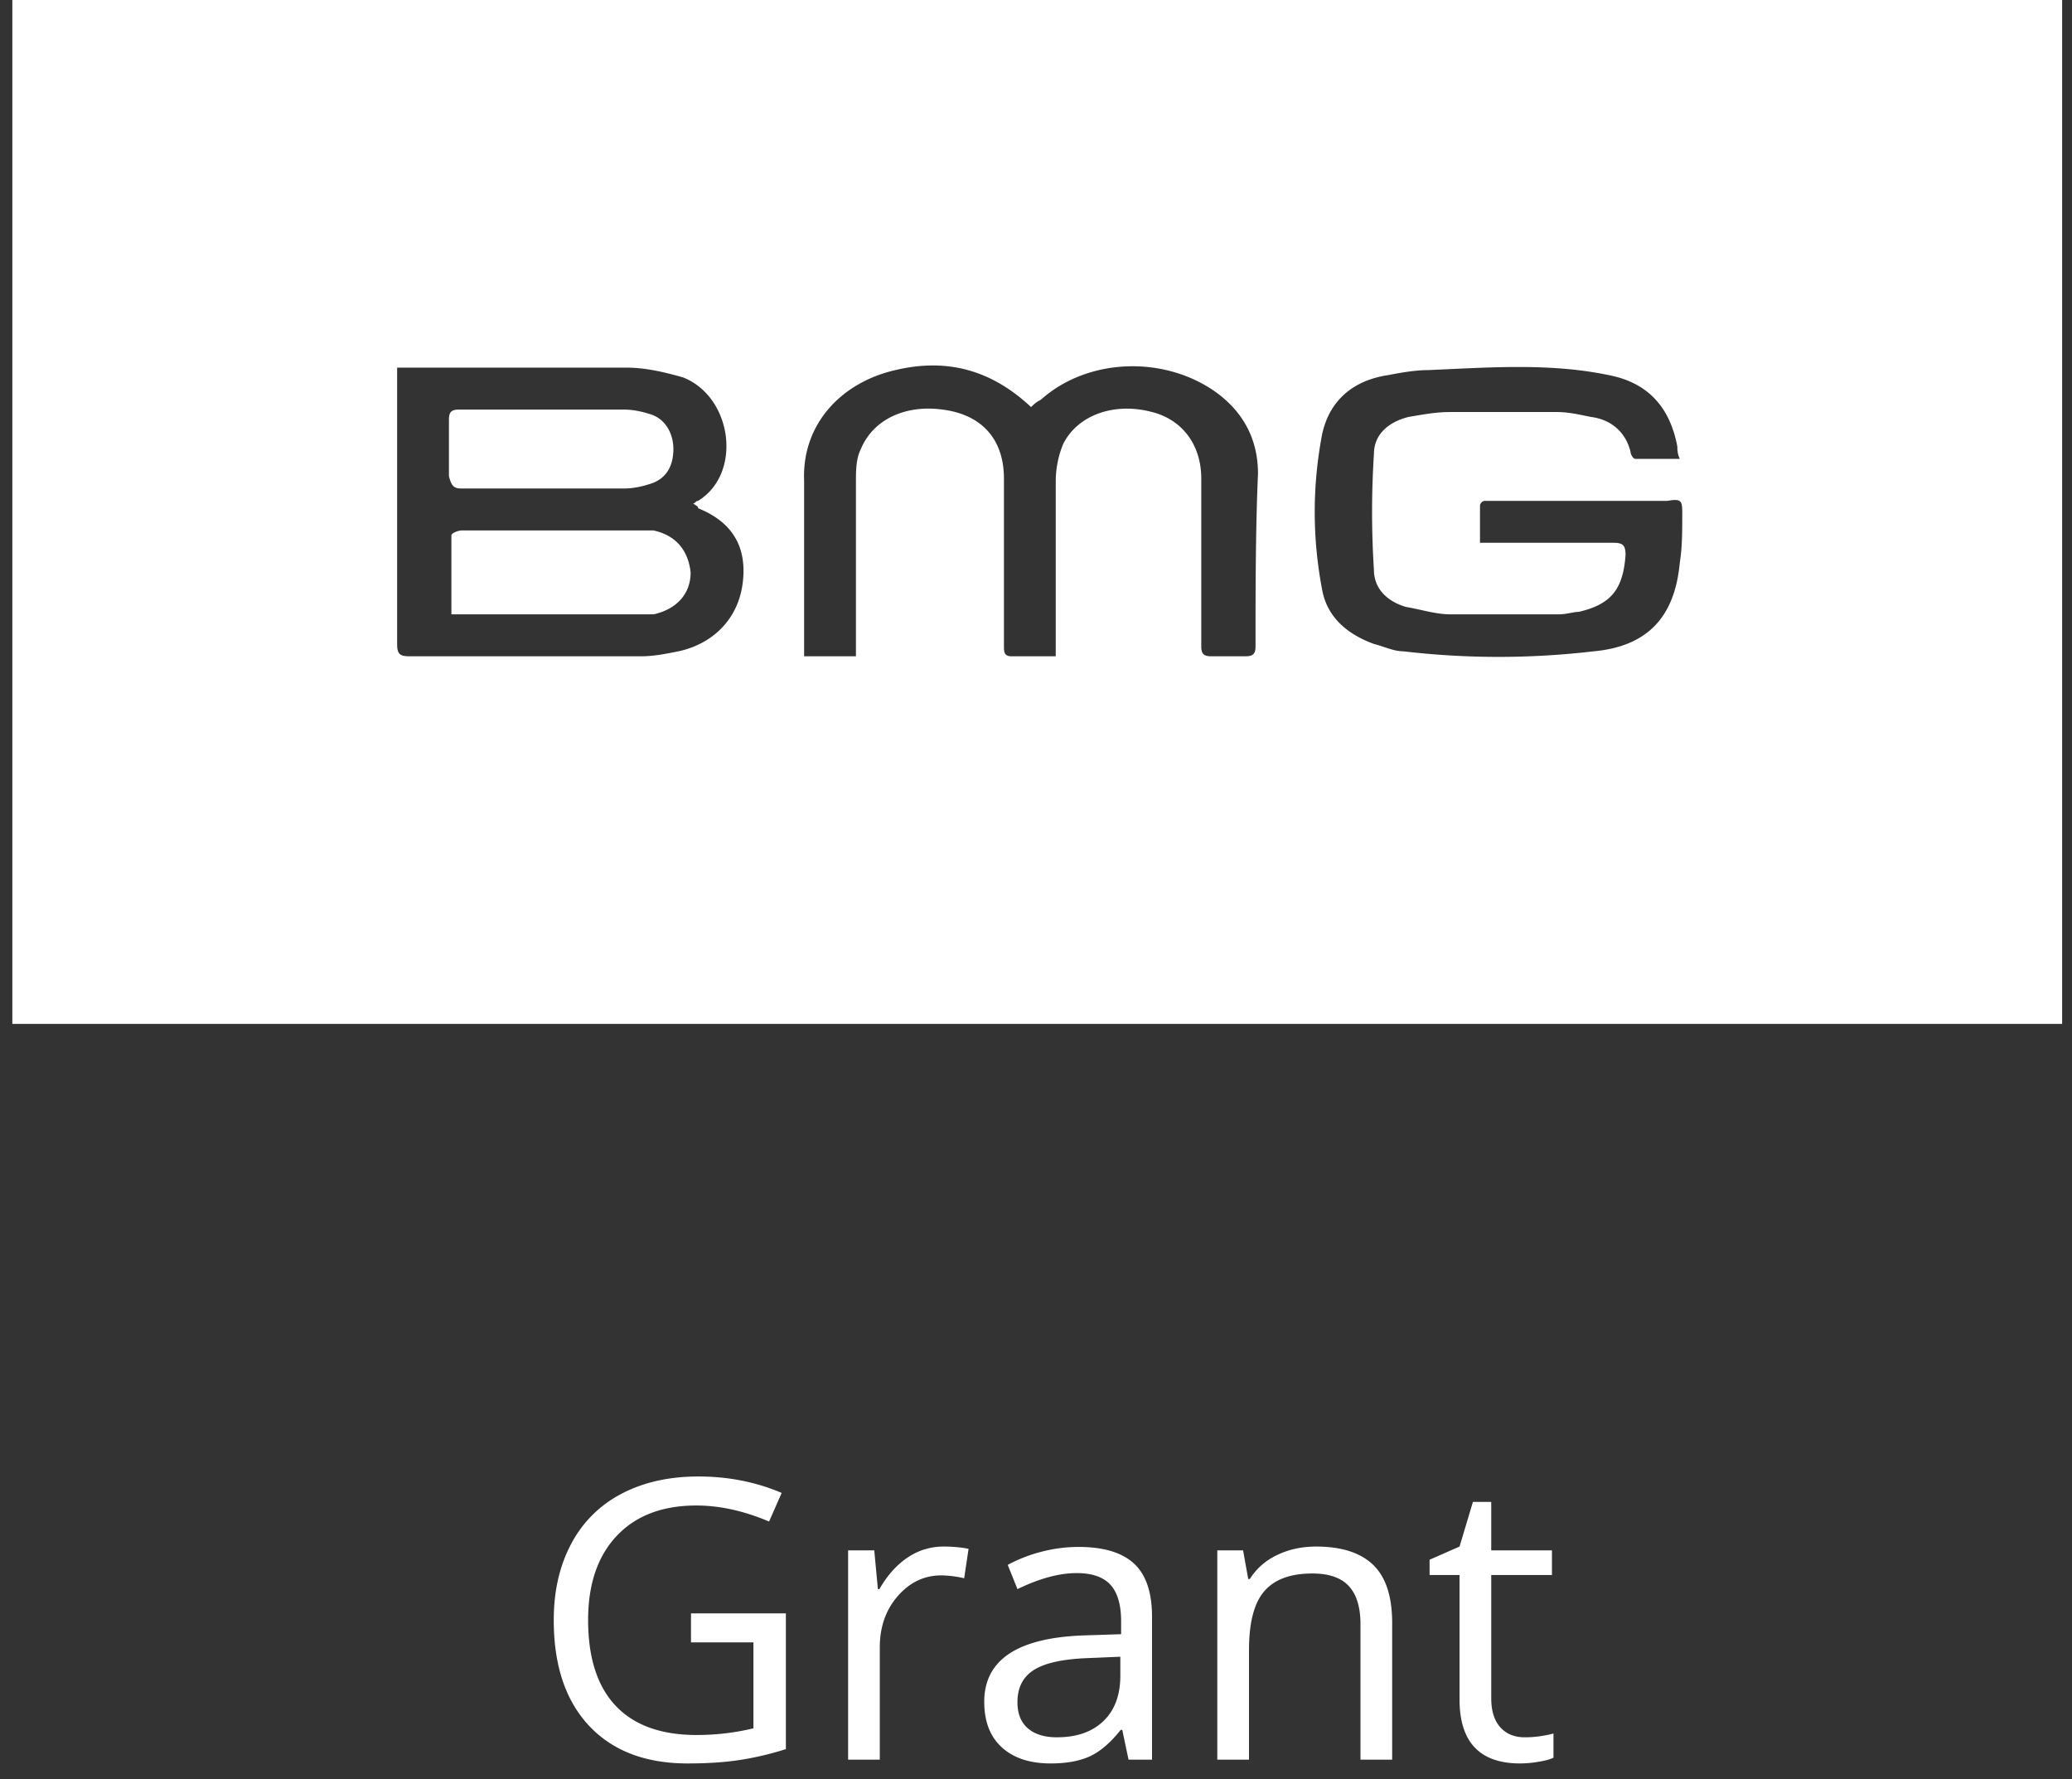<svg xmlns="http://www.w3.org/2000/svg" width="106" height="91" viewBox="0 0 106 91">
    <rect x="0" y="0" width="106" height="91" fill="#333333" stroke="none"/>
    <g fill="#FFF" fill-rule="evenodd">
        <g fill-rule="nonzero">
            <path d="M33.44 27.131H23.598c-.127 0-.505.126-.505.252v4.038H33.44c1.136-.252 1.893-1.01 1.893-2.145-.126-1.136-.757-1.893-1.893-2.145M23.598 24.986h8.328c.505 0 1.01-.126 1.388-.253.757-.252 1.136-.883 1.136-1.766 0-.757-.379-1.515-1.136-1.767-.378-.126-.883-.252-1.388-.252h-8.455c-.378 0-.504.126-.504.504v2.903c.126.505.252.63.63.63"/>
            <path d="M.631 52.369h104.864V0H.631v52.369zm37.352-22.462c-.252 1.767-1.514 3.029-3.28 3.407-.632.126-1.263.253-1.893.253H20.948c-.505 0-.631-.127-.631-.631V18.803H32.052c1.01 0 2.02.252 2.903.504 2.524 1.01 3.028 4.922.757 6.31-.126 0-.126.126-.252.126.126.126.252.126.252.252 1.893.757 2.524 2.145 2.271 3.912zm26.248 3.155c0 .378-.126.505-.505.505H61.96c-.379 0-.505-.127-.505-.505V24.48c0-1.767-1.01-3.029-2.524-3.407-1.893-.505-3.786.126-4.543 1.64a5.063 5.063 0 0 0-.378 1.893V33.567h-2.272c-.378 0-.378-.253-.378-.505V24.48c0-2.02-1.136-3.281-3.155-3.533-1.893-.253-3.534.504-4.165 2.019-.252.504-.252 1.135-.252 1.64V33.567h-2.65v-8.96c-.126-2.902 1.893-5.047 4.67-5.678 2.65-.631 4.92 0 6.94 1.892.126-.126.252-.252.504-.378 2.398-2.145 6.31-2.272 8.96-.379 1.388 1.01 2.145 2.398 2.145 4.165-.126 2.902-.126 5.93-.126 8.833zm21.83-6.688c0 .757 0 1.64-.125 2.397-.253 2.777-1.64 4.29-4.417 4.543a41.708 41.708 0 0 1-9.717 0c-.504 0-1.01-.252-1.514-.378-1.388-.505-2.398-1.388-2.65-2.776-.505-2.65-.505-5.3 0-7.95.379-1.767 1.64-2.777 3.407-3.029.631-.126 1.388-.252 2.02-.252 3.028-.127 6.183-.379 9.211.252 2.02.379 3.155 1.64 3.534 3.66 0 .126 0 .378.126.63h-2.272c-.126 0-.252-.252-.252-.378-.252-1.01-1.01-1.64-2.02-1.767-.63-.126-1.135-.252-1.766-.252H74.2c-.757 0-1.388.126-2.145.252-1.01.253-1.767.884-1.767 1.893a46.506 46.506 0 0 0 0 5.931c0 1.01.757 1.64 1.64 1.893.758.126 1.515.378 2.272.378h5.552c.379 0 .758-.126 1.01-.126 1.64-.378 2.271-1.135 2.398-2.902 0-.505-.127-.631-.631-.631H75.714v-1.893c0-.126.126-.252.253-.252H85.305c.757-.127.757 0 .757.757z"/>
        </g>
        <path d="M35.35 82.52h4.854v6.943c-.755.24-1.523.423-2.305.547-.78.123-1.686.185-2.714.185-2.162 0-3.845-.643-5.05-1.928-1.204-1.286-1.806-3.088-1.806-5.406 0-1.484.298-2.784.894-3.901a6.043 6.043 0 0 1 2.573-2.559c1.12-.589 2.432-.883 3.935-.883 1.524 0 2.943.28 4.258.84l-.644 1.464c-1.29-.547-2.53-.82-3.721-.82-1.738 0-3.096.518-4.072 1.553-.977 1.035-1.465 2.47-1.465 4.306 0 1.927.47 3.389 1.411 4.385.94.996 2.323 1.494 4.146 1.494.99 0 1.956-.114 2.9-.342v-4.394H35.35V82.52zm12.92-3.418c.476 0 .902.039 1.28.117l-.225 1.504a5.522 5.522 0 0 0-1.172-.147c-.866 0-1.606.352-2.221 1.055-.616.703-.923 1.579-.923 2.627V90h-1.621V79.297h1.338l.185 1.982h.078c.397-.696.876-1.233 1.436-1.611a3.232 3.232 0 0 1 1.846-.566zM57.734 90l-.322-1.523h-.078c-.534.67-1.066 1.124-1.597 1.362-.53.237-1.193.356-1.987.356-1.061 0-1.893-.273-2.495-.82-.602-.547-.903-1.325-.903-2.334 0-2.161 1.728-3.294 5.185-3.398l1.817-.059v-.664c0-.84-.181-1.46-.542-1.86-.362-.4-.94-.601-1.734-.601-.892 0-1.9.273-3.027.82l-.498-1.24a7.618 7.618 0 0 1 1.733-.674 7.507 7.507 0 0 1 1.89-.244c1.276 0 2.221.283 2.837.85.615.566.923 1.474.923 2.724V90h-1.202zm-3.662-1.143c1.01 0 1.802-.276 2.378-.83.576-.553.864-1.328.864-2.324v-.967l-1.62.069c-1.29.045-2.219.245-2.789.6-.57.355-.854.907-.854 1.656 0 .585.177 1.031.532 1.337.355.306.851.46 1.49.46zM69.6 90v-6.924c0-.872-.199-1.523-.596-1.953-.397-.43-1.019-.644-1.865-.644-1.12 0-1.94.302-2.461.908-.521.605-.781 1.605-.781 2.998V90h-1.622V79.297h1.319l.263 1.465h.079a3.31 3.31 0 0 1 1.396-1.226c.599-.29 1.266-.434 2.002-.434 1.29 0 2.26.31 2.91.932.651.622.977 1.616.977 2.984V90h-1.621zm8.408-1.143c.286 0 .563-.02.83-.063.267-.042.478-.086.635-.132v1.24c-.176.085-.435.155-.777.21a5.83 5.83 0 0 1-.923.083c-2.07 0-3.105-1.09-3.105-3.271v-6.367h-1.533v-.782l1.533-.673.684-2.286h.937v2.48h3.106v1.26h-3.106v6.3c0 .644.153 1.139.46 1.484.305.345.725.517 1.259.517z"/>
    </g>
</svg>
